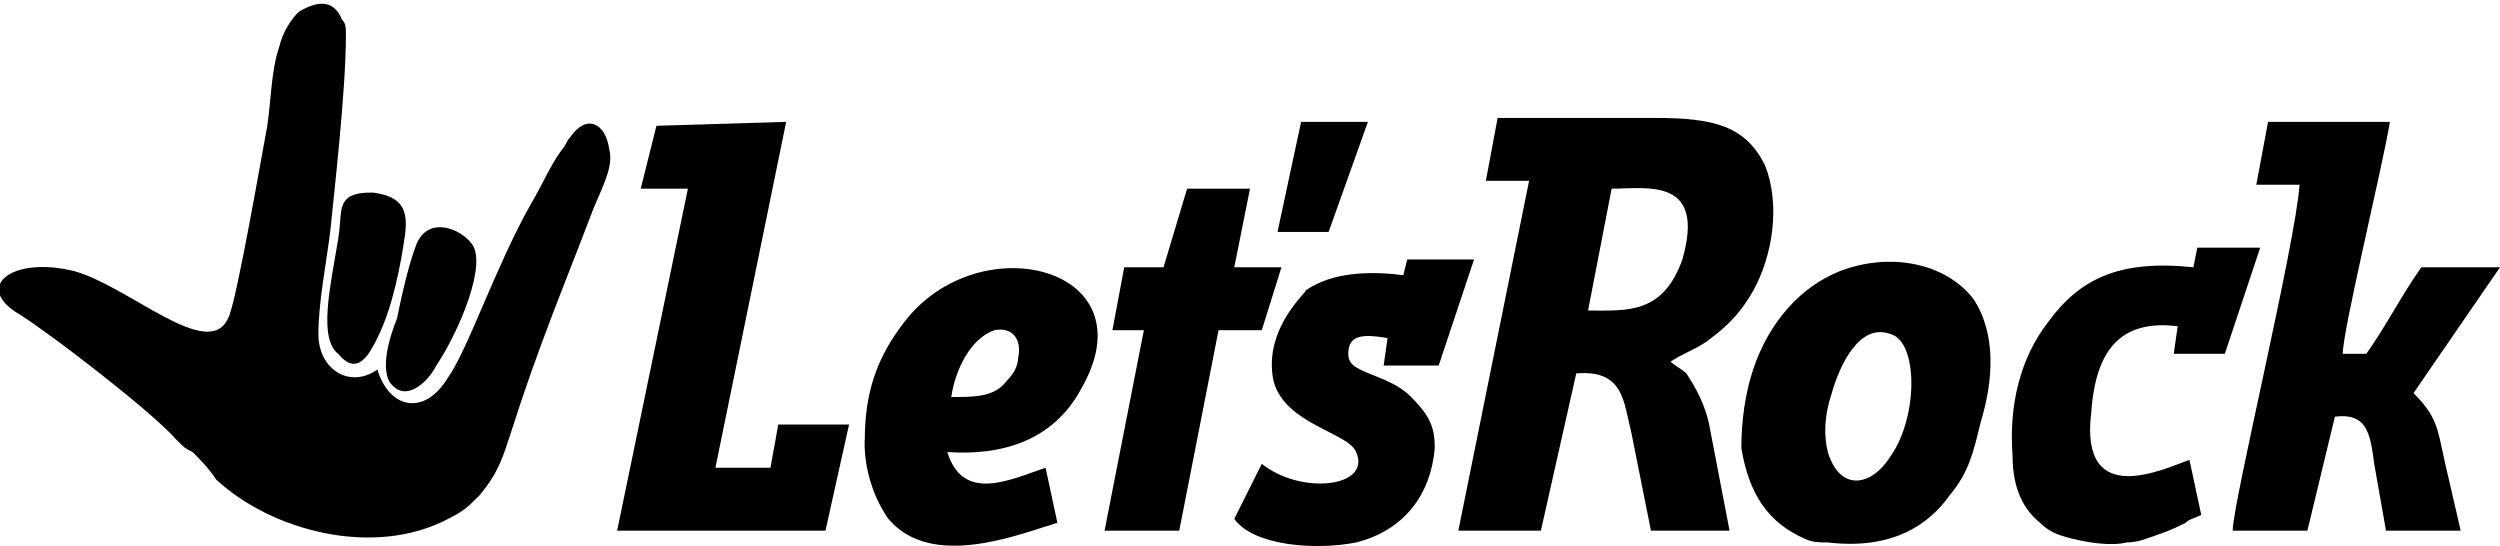 <?xml version="1.0" encoding="utf-8"?>
<!-- Generator: Adobe Illustrator 19.0.1, SVG Export Plug-In . SVG Version: 6.00 Build 0)  -->
<svg version="1.1" id="Слой_1" xmlns="http://www.w3.org/2000/svg" xmlns:xlink="http://www.w3.org/1999/xlink" x="0px" y="0px"
	 viewBox="-33 353.4 63.6 13.9" style="enable-background:new -33 353.4 63.6 13.9;" xml:space="preserve">
<g>
	<path d="M-20,364.4c0.7-2.2,1.3-3.6,2.1-5.7c0.3-0.7,0.5-1.1,0.4-1.5c-0.1-0.7-0.6-0.9-1-0.3c-0.1,0.1-0.1,0.2-0.2,0.3
		c-0.3,0.4-0.5,0.9-0.8,1.4c-0.9,1.6-1.6,3.7-2.1,4.4c-0.6,1-1.5,0.8-1.8-0.2c-0.7,0.5-1.5,0-1.5-0.9c0-0.8,0.2-1.8,0.3-2.6
		c0.1-1,0.4-3.6,0.4-5c0-0.2,0-0.3-0.1-0.4c-0.2-0.5-0.6-0.5-1.1-0.2c-0.2,0.2-0.4,0.5-0.5,0.9c-0.2,0.6-0.2,1.3-0.3,2
		c-0.1,0.5-0.8,4.6-1,4.9c-0.5,1.1-2.5-0.8-3.9-1.2c-1.6-0.4-2.6,0.4-1.4,1.1c0.8,0.5,3.4,2.5,4,3.2c0.2,0.2,0.2,0.2,0.4,0.3
		c0.2,0.2,0.4,0.4,0.6,0.7c1.4,1.3,4,2,5.9,1c0.4-0.2,0.5-0.3,0.8-0.6C-20.3,365.4-20.2,365-20,364.4L-20,364.4z"/>
	<path id="R_1_" d="M7.4,361.3l0.6-3.1c0.9,0,2.4-0.3,1.8,1.8C9.3,361.4,8.4,361.3,7.4,361.3L7.4,361.3z M4.1,366.9h2.1l0.9-4
		c1.2-0.1,1.2,0.7,1.4,1.5l0.5,2.5H11l-0.5-2.6c-0.1-0.6-0.4-1.1-0.6-1.4c-0.1-0.1-0.3-0.2-0.4-0.3c0.3-0.2,0.6-0.3,0.9-0.5
		c0.4-0.3,0.8-0.6,1.2-1.3c0.5-0.9,0.7-2.2,0.3-3.2c-0.5-1-1.3-1.2-2.8-1.2c-1.3,0-2.6,0-4,0l-0.3,1.6h1.1L4.1,366.9z"/>
	<path id="к_1_" d="M23.8,366.9h1.9l0.7-2.9c0.8-0.1,0.9,0.4,1,1.2l0.3,1.7l1.9,0l-0.3-1.3c-0.3-1.2-0.2-1.5-0.9-2.2l2.2-3.2l-2,0
		c-0.5,0.7-0.9,1.5-1.4,2.2h-0.6c0-0.6,1-4.7,1.2-5.9h-3.1l-0.3,1.6h1.1C25.4,359.6,23.8,366.2,23.8,366.9L23.8,366.9z"/>
	<polyline points="-11.4,364.2 -13.2,364.2 -13.4,365.3 -14.8,365.3 -13,356.5 -16.3,356.6 -16.7,358.2 -15.5,358.2 -17.3,366.9 
		-12,366.9 	"/>
	<path id="о_1_" d="M13.5,364.9c-0.1-0.4-0.1-0.9,0.1-1.5c0.2-0.7,0.7-1.8,1.5-1.5c0.7,0.2,0.7,2.1,0,3.1
		C14.6,365.8,13.8,365.9,13.5,364.9L13.5,364.9z M12.9,367.1c0.2,0.1,0.4,0.1,0.6,0.1c1.7,0.2,2.6-0.5,3.1-1.2
		c0.5-0.6,0.6-1.1,0.8-1.9c0.3-1,0.4-2.2-0.2-3.1c-0.7-0.9-2.1-1.2-3.4-0.7c-1,0.4-1.8,1.3-2.2,2.5c-0.2,0.6-0.3,1.3-0.3,2
		C11.5,366,12,366.7,12.9,367.1L12.9,367.1z"/>
	<path d="M-8.8,363.5c0.1-0.7,0.5-1.5,1.1-1.7c0.5-0.1,0.7,0.3,0.6,0.7c0,0.2-0.1,0.4-0.3,0.6C-7.7,363.5-8.2,363.5-8.8,363.5
		L-8.8,363.5z M-10.4,366.6c1.1,1.3,3.3,0.4,4.3,0.1l-0.3-1.4c-0.9,0.3-2.1,0.9-2.5-0.4c1.4,0.1,2.7-0.3,3.4-1.6
		c1.8-3.1-2.6-4.2-4.5-1.7c-0.7,0.9-1,1.8-1,3C-11,364.5-11.1,365.6-10.4,366.6z"/>
	<path d="M-0.6,363.1c0.3,1.1,1.9,1.3,2.1,1.8c0.4,0.9-1.4,1.1-2.4,0.3l-0.7,1.4c0.5,0.7,2.1,0.8,3.1,0.6c1.2-0.3,1.9-1.2,2-2.4
		c0-0.5-0.1-0.8-0.6-1.3c-0.4-0.4-0.9-0.5-1.3-0.7c-0.2-0.1-0.3-0.2-0.3-0.4c0-0.5,0.4-0.5,1-0.4l-0.1,0.7l1.4,0l0.9-2.7l-1.7,0
		l-0.1,0.4c-0.8-0.1-1.8-0.1-2.5,0.4C0.4,360.7-0.9,361.7-0.6,363.1z"/>
	<path id="C_1_" d="M18.9,366.7c0.2,0.2,0.4,0.3,0.8,0.4c0.4,0.1,1,0.2,1.4,0.1c0.3,0,0.5-0.1,0.8-0.2c0.3-0.1,0.5-0.2,0.7-0.3
		c0.1-0.1,0.2-0.1,0.4-0.2l-0.3-1.4c-0.6,0.2-2.8,1.3-2.5-1.2c0.1-1.4,0.6-2.4,2.2-2.2l-0.1,0.7l1.3,0l0.9-2.7h-1.6l-0.1,0.5
		c-1.9-0.2-2.9,0.3-3.7,1.4c-0.7,0.9-1,2.1-0.9,3.4C18.2,365.7,18.4,366.3,18.9,366.7L18.9,366.7z"/>
	<polygon points="-4.9,366.9 -3,366.9 -2,361.8 -0.9,361.8 -0.4,360.2 -1.6,360.2 -1.2,358.2 -2.8,358.2 -3.4,360.2 -4.4,360.2 
		-4.7,361.8 -3.9,361.8 	"/>
	<path d="M-23.4,362c0.4-0.8,0.6-1.9,0.7-2.6c0.1-0.7-0.1-1-0.8-1.1c-0.2,0-0.4,0-0.6,0.1c-0.3,0.2-0.2,0.5-0.3,1.1
		c-0.2,1.2-0.5,2.5,0,2.9C-23.9,363-23.6,362.4-23.4,362L-23.4,362z"/>
	<path d="M-21.9,362.7c0.6-0.9,1.3-2.6,0.9-3.1c-0.3-0.4-1.1-0.7-1.4,0c-0.2,0.5-0.4,1.4-0.5,1.9c-0.2,0.5-0.4,1.2-0.2,1.6
		C-22.7,363.7-22.1,363.1-21.9,362.7L-21.9,362.7z"/>
	<polygon points="-0.5,359.3 0.8,359.3 1.8,356.5 0.1,356.5 	"/>
</g>
</svg>
